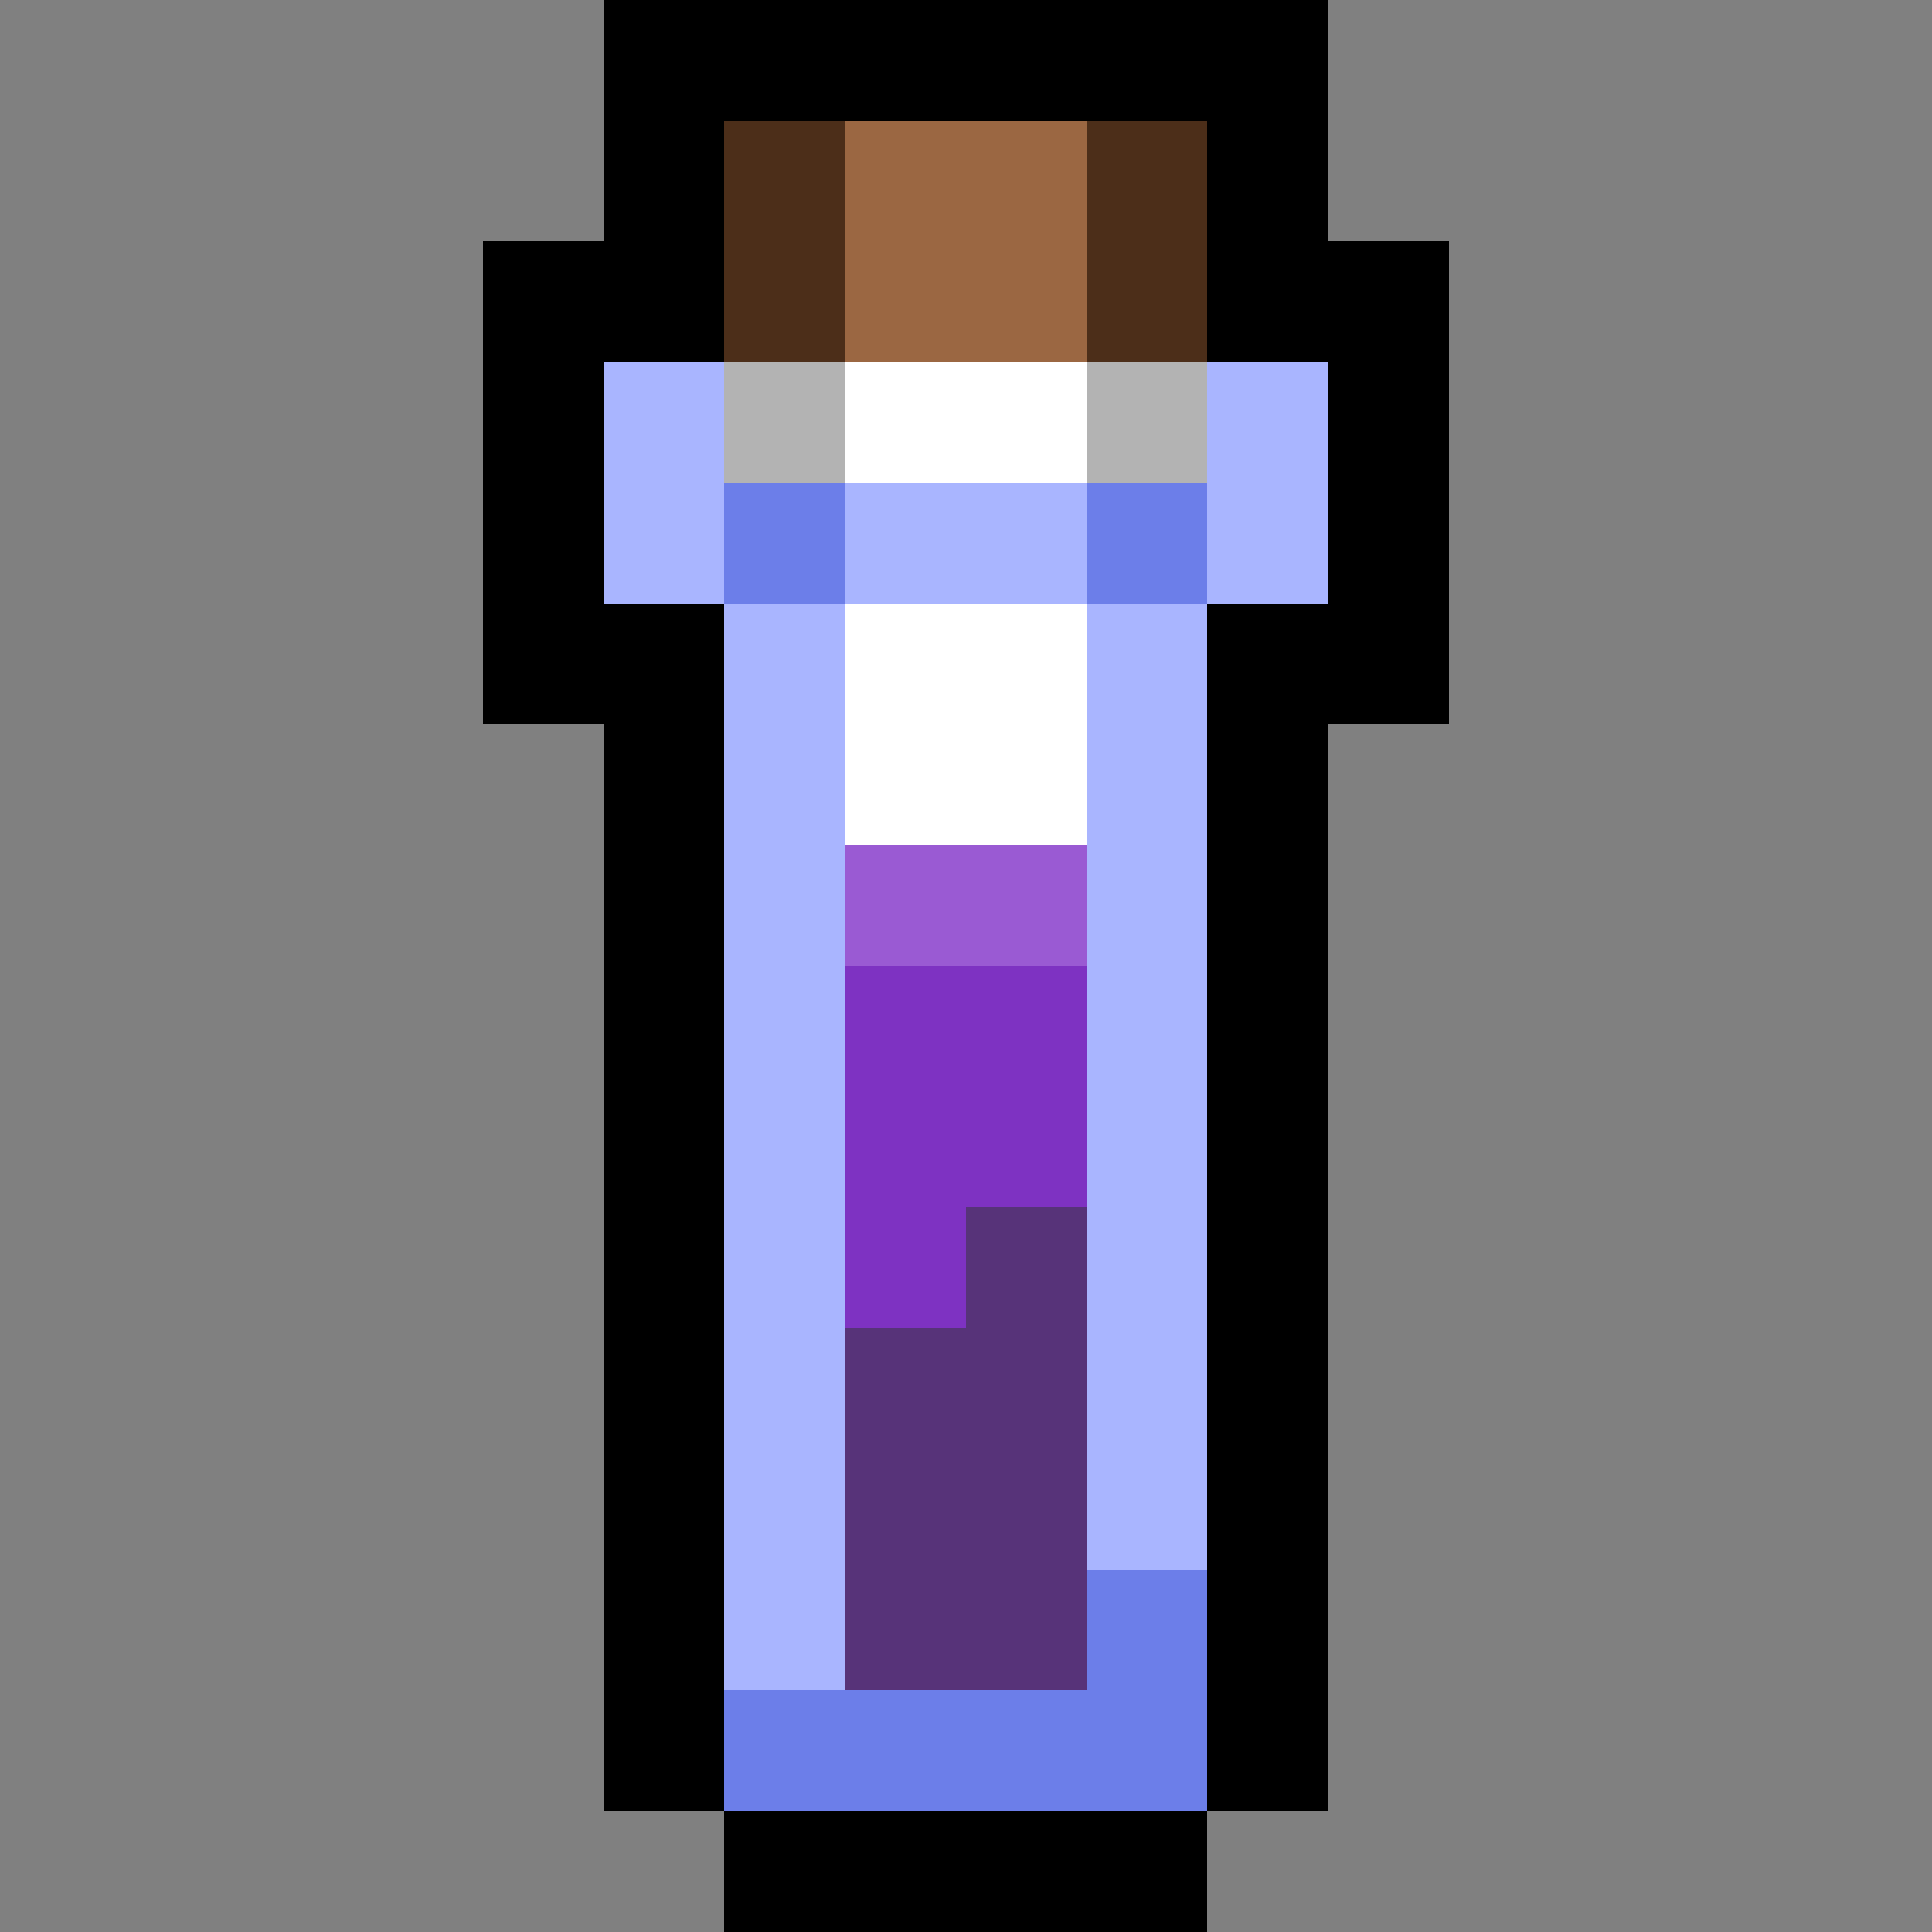 <svg xmlns="http://www.w3.org/2000/svg" viewBox="0 -0.5 16 16" shape-rendering="crispEdges">
<rect x="0" y="-0.5" width="16" height="16" fill="#808080" stroke="none"/>
<path stroke="#000000" d="M5 0h6M5 1h1M10 1h1M4 2h2M10 2h2M4 3h1M11 3h1M4 4h1M11 4h1M4 5h2M10 5h2M5 6h1M10 6h1M5 7h1M10 7h1M5 8h1M10 8h1M5 9h1M10 9h1M5 10h1M10 10h1M5 11h1M10 11h1M5 12h1M10 12h1M5 13h1M10 13h1M5 14h1M10 14h1M6 15h4" />
<path stroke="#4c2e19" d="M6 1h1M9 1h1M6 2h1M9 2h1" />
<path stroke="#9b6742" d="M7 1h2M7 2h2" />
<path stroke="#a9b5ff" d="M5 3h1M10 3h1M5 4h1M7 4h2M10 4h1M6 5h1M9 5h1M6 6h1M9 6h1M6 7h1M9 7h1M6 8h1M9 8h1M6 9h1M9 9h1M6 10h1M9 10h1M6 11h1M9 11h1M6 12h1M9 12h1M6 13h1" />
<path stroke="#b3b3b3" d="M6 3h1M9 3h1" />
<path stroke="#ffffff" d="M7 3h2M7 5h2M7 6h2" />
<path stroke="#6c7ee9" d="M6 4h1M9 4h1M9 13h1M6 14h4" />
<path stroke="#9a5ad3" d="M7 7h2" />
<path stroke="#7e32c2" d="M7 8h2M7 9h2M7 10h1" />
<path stroke="#573379" d="M8 10h1M7 11h2M7 12h2M7 13h2" />
</svg>